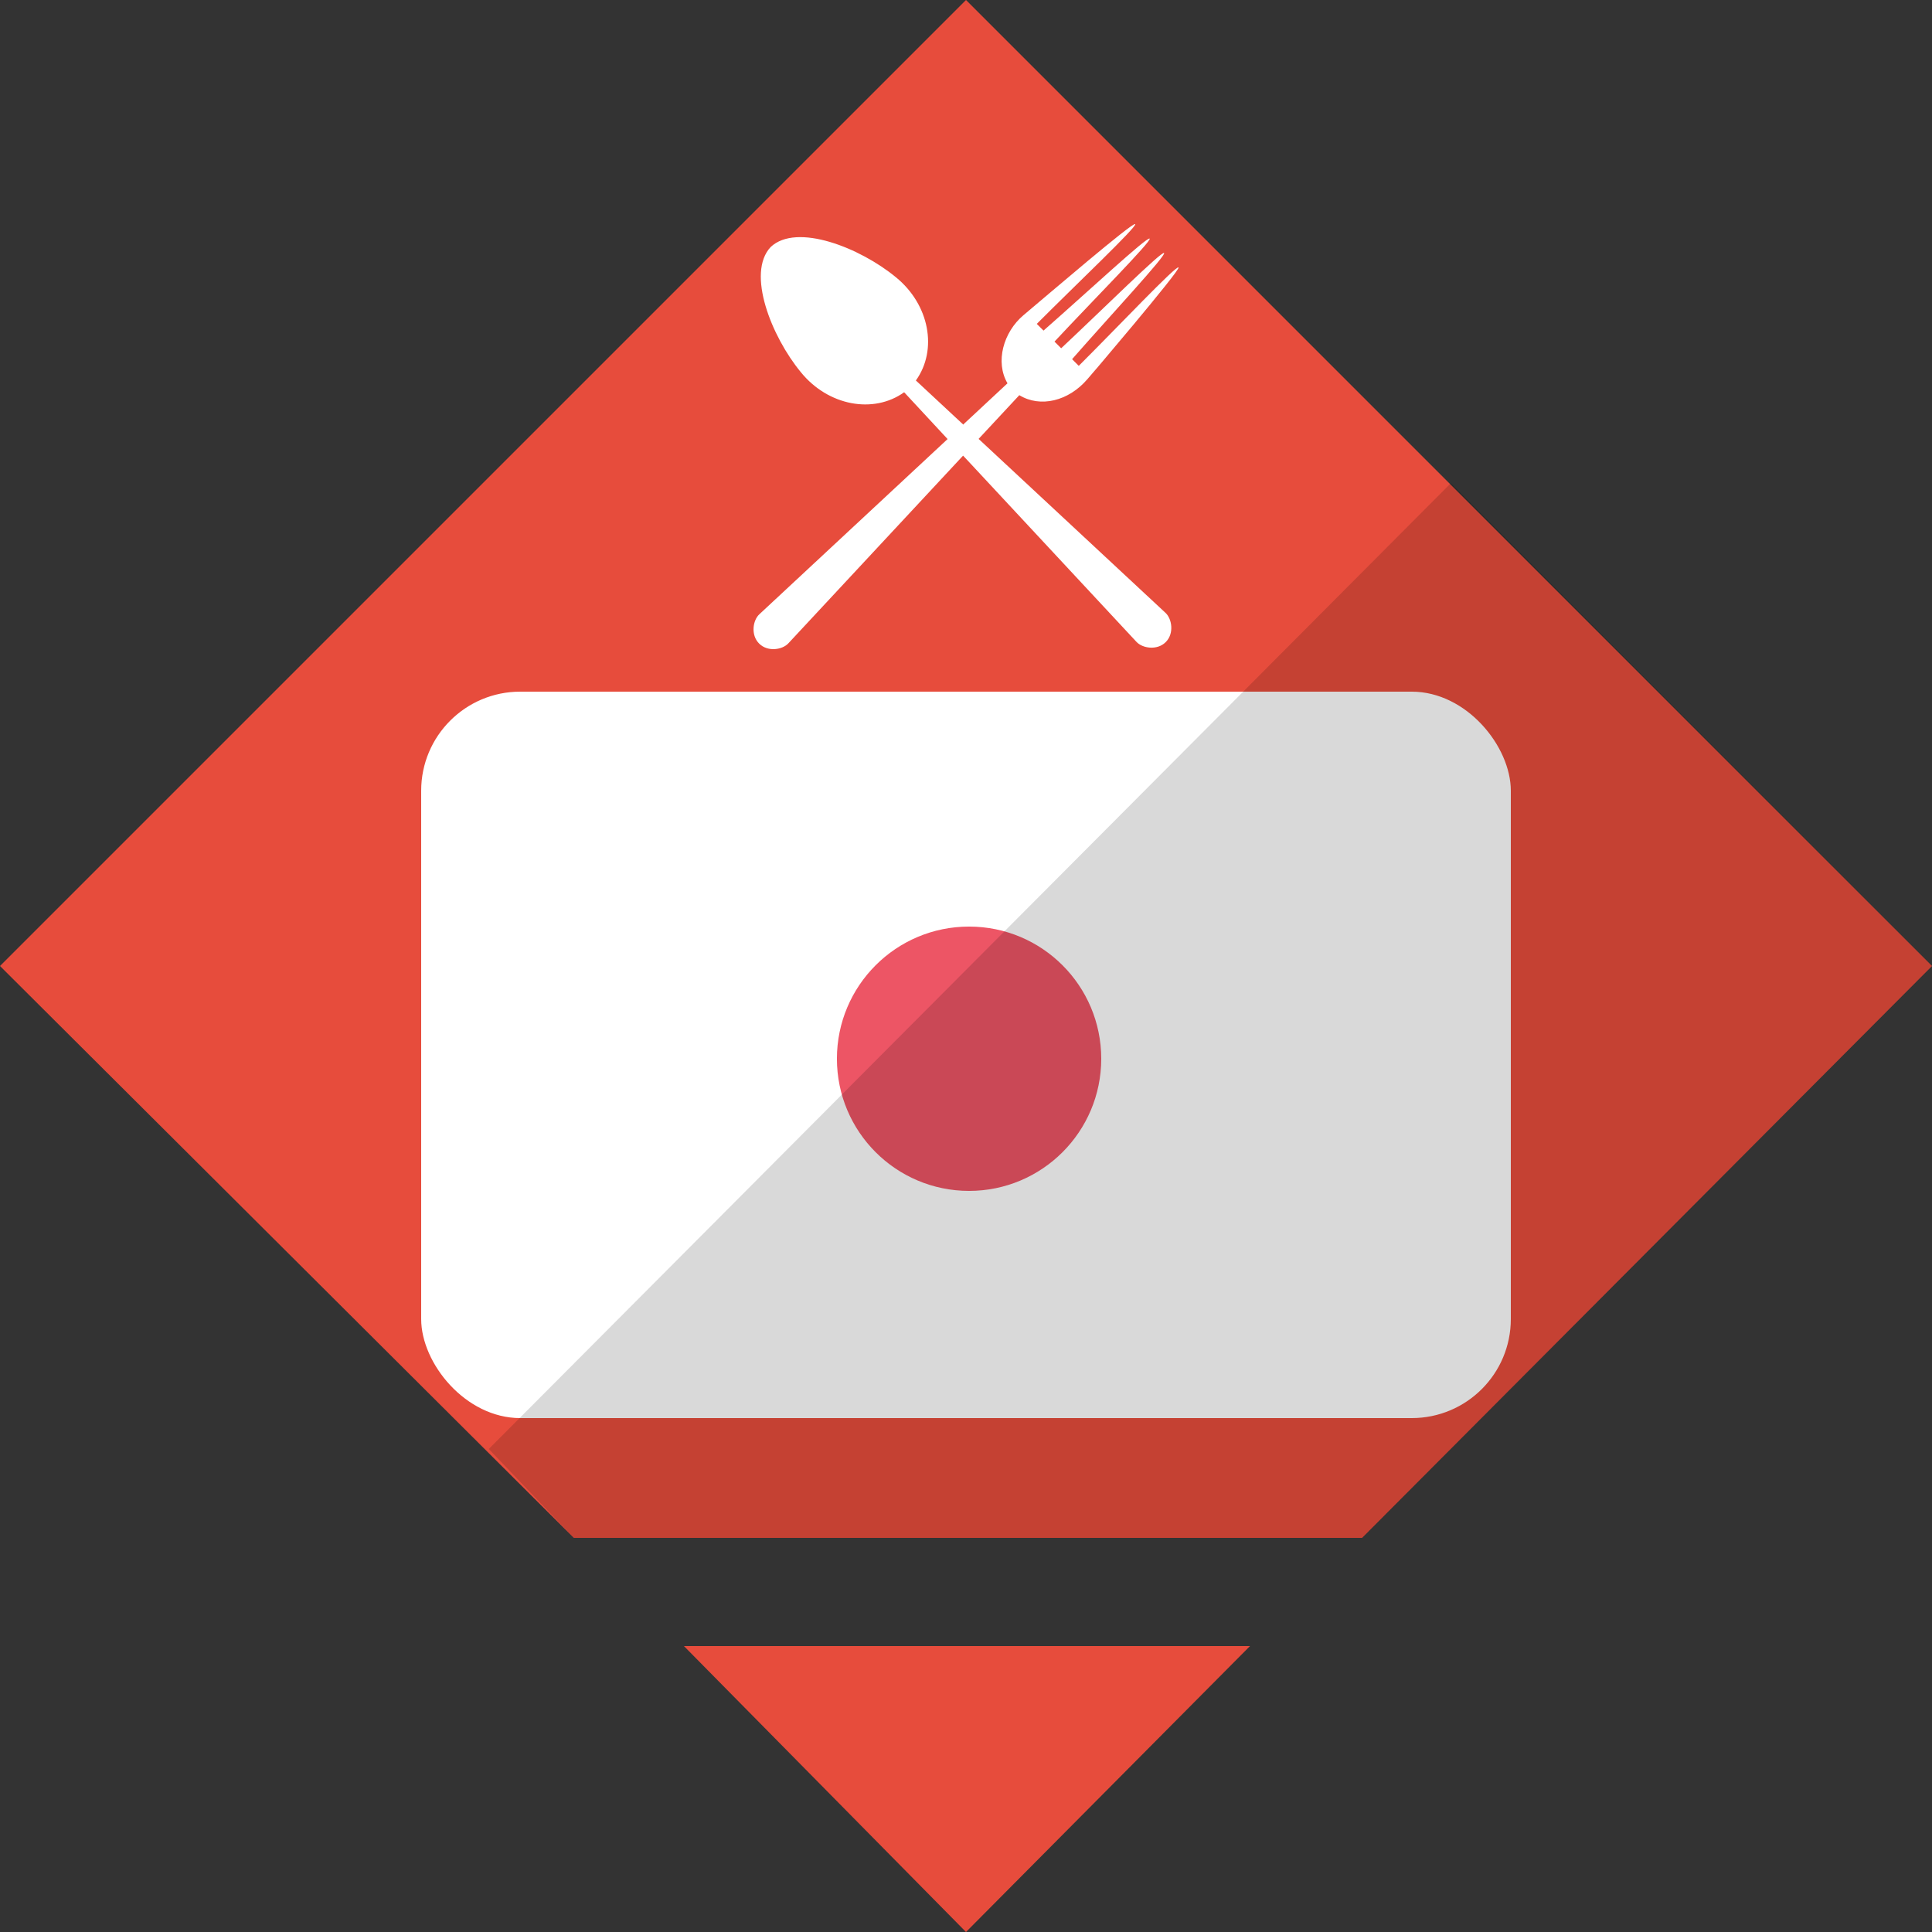 <svg xmlns="http://www.w3.org/2000/svg" xmlns:xlink="http://www.w3.org/1999/xlink" preserveAspectRatio="xMidYMid" width="64" height="64" viewBox="0 0 500 500">
  <rect x="0" y="0" width="500" height="500" fill="#333333" stroke="none"/>
  <defs>
    <style>
      .cls-1 {
        fill: #e74c3c;
      }

      .cls-1, .cls-4, .cls-5 {
        fill-rule: evenodd;
      }

      .cls-2, .cls-4 {
        fill: #fff;
      }

      .cls-3 {
        fill: #ed5565;
      }

      .cls-5 {
        fill: #000;
        opacity: 0.15;
      }
    </style>
  </defs>
  <path d="M177.000,426.000 L323.500,426.000 L250.000,500.000 " class="cls-1"/>
  <path d="M-0.000,250.000 L250.000,-0.000 L500.000,250.000 L352.500,398.000 L148.500,398.000 " class="cls-1"/>
  <g>
    <g>
      <rect x="109" y="179" width="282" height="188" rx="25.636" ry="25.636" class="cls-2"/>
      <circle cx="250.797" cy="274" r="34.203" class="cls-3"/>
    </g>
    <path d="M301.601,158.576 C303.320,160.137 303.909,163.971 301.692,166.170 C299.486,168.393 295.647,167.803 294.091,166.086 C279.687,150.616 265.285,135.141 250.882,119.666 L249.244,117.918 C234.177,134.095 219.113,150.282 204.050,166.468 C202.499,168.183 198.666,168.775 196.463,166.552 C194.239,164.348 194.825,160.509 196.542,158.950 C212.778,143.848 229.004,128.738 245.235,113.628 C245.235,113.628 237.379,105.152 233.993,101.515 C226.064,107.199 214.318,105.038 207.255,96.318 C199.660,87.115 193.108,70.662 199.450,63.925 C206.193,57.578 222.636,64.145 231.835,71.733 C240.551,78.804 242.725,90.535 237.029,98.469 C241.111,102.273 245.193,106.067 249.279,109.869 C249.271,109.876 249.266,109.881 249.256,109.888 C249.256,109.888 249.510,110.088 249.279,109.869 C253.098,106.312 256.918,102.757 260.737,99.199 C257.510,93.689 259.654,85.961 264.896,81.552 C270.907,76.513 293.179,57.390 293.781,57.996 C294.377,58.591 278.756,73.352 268.319,83.820 L270.059,85.558 C281.198,75.794 296.927,61.150 297.533,61.747 C298.130,62.346 282.995,77.588 272.902,88.406 L274.631,90.130 C285.430,80.026 300.675,64.891 301.264,65.484 C301.863,66.086 287.221,81.815 277.457,92.956 L279.185,94.681 C289.646,84.246 304.399,68.624 305.000,69.215 C305.604,69.816 281.489,98.075 281.458,98.117 C281.453,98.112 286.574,92.098 281.439,98.102 C276.536,103.839 269.212,105.575 263.798,102.271 C260.281,106.043 256.775,109.815 253.263,113.587 C252.955,113.296 285.492,143.578 301.601,158.576 Z" class="cls-4"/>
  </g>
  <path d="M126.500,375.000 L375.500,125.031 L500.000,250.000 L352.500,398.000 L148.500,398.000 L126.500,375.000 Z" class="cls-5"/>
</svg>
